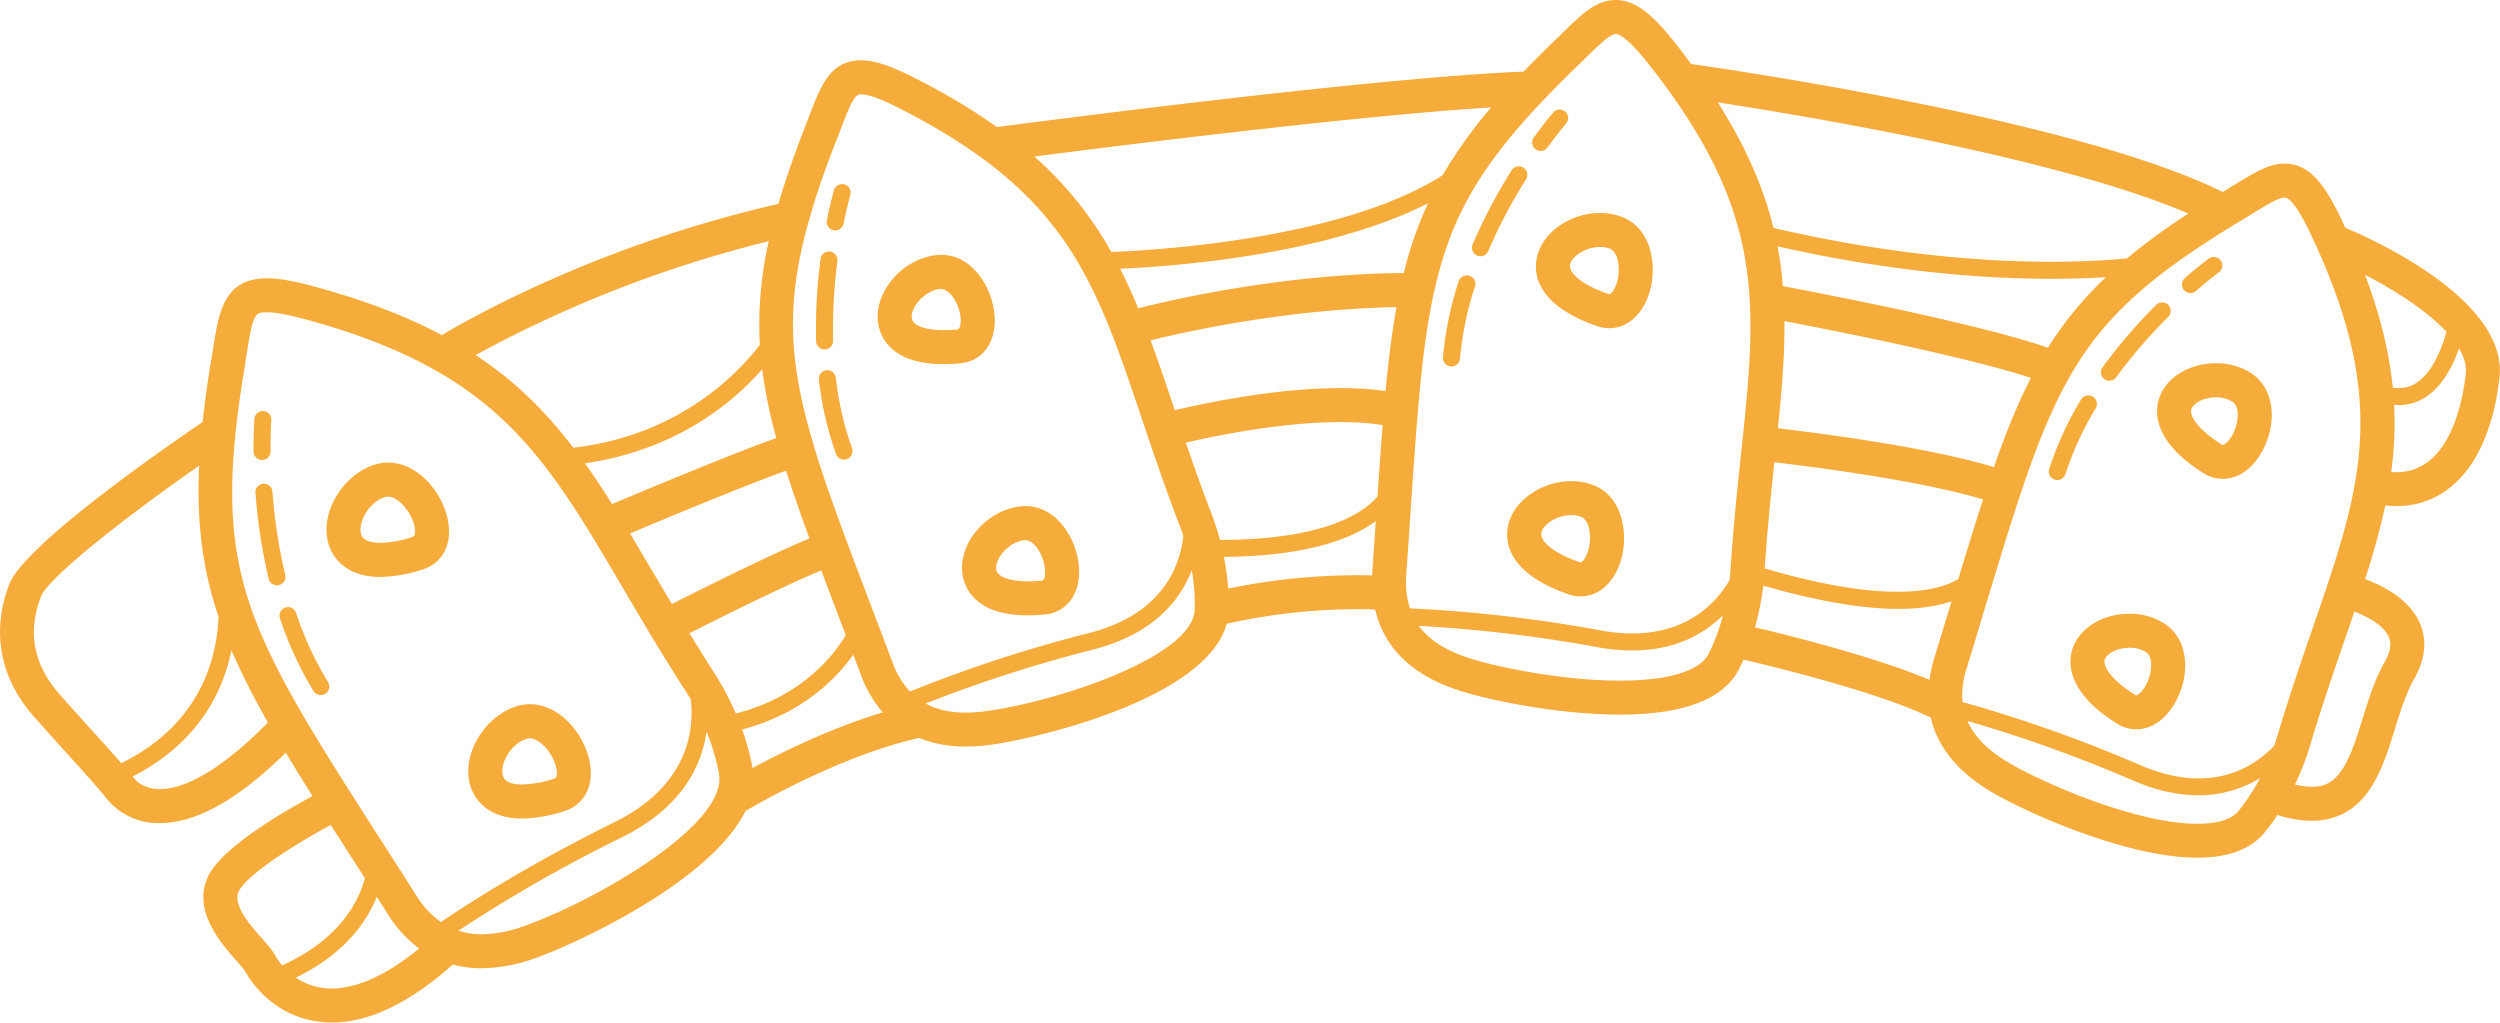 <?xml version="1.0" encoding="UTF-8"?>
<svg data-bbox="0.021 0 1119.435 457.88" viewBox="0 0 1119.51 457.92" xmlns="http://www.w3.org/2000/svg" data-type="color">
    <g>
        <path d="M712.9 217a27.9 27.9 0 0 0-9.26-1.54c-13.75 0-26.53 9.28-28.46 20.7-1.22 7.22.65 20.71 27 29.9a17.38 17.38 0 0 0 5.68 1c9.26 0 16.86-8.12 18.93-20.2 1.88-11.36-1.62-25.54-13.89-29.86Zm-1.18 27.29c-.9 5.21-3.19 7.52-3.91 7.52a2 2 0 0 1-.65-.14c-12.49-4.36-17.52-9.65-16.95-13 .61-3.62 6.74-8 13.43-8a12.63 12.63 0 0 1 4.2.68c3.59 1.29 4.79 7.58 3.88 12.94Z" fill="#f5ac3a" data-color="1"/>
        <path d="M688.06 116.07c-1.23 7.22.64 20.71 26.94 29.9a17.19 17.19 0 0 0 5.67 1c9.27 0 16.88-8.12 18.94-20.2 1.94-11.35-1.56-25.53-13.84-29.84a27.63 27.63 0 0 0-9.25-1.55c-13.76-.01-26.52 9.28-28.46 20.69Zm28.46-5.46a12.67 12.67 0 0 1 4.2.68c3.59 1.26 4.78 7.55 3.87 12.91-.89 5.21-3.19 7.52-3.92 7.52a2 2 0 0 1-.64-.14c-12.49-4.36-17.51-9.65-16.95-13 .61-3.58 6.75-7.97 13.44-7.97Z" fill="#f5ac3a" data-color="1"/>
        <path d="M686.91 61.46a3.81 3.81 0 1 0 6.16 4.48c4.86-6.67 8.22-10.56 8.25-10.6a3.81 3.81 0 0 0-5.75-5c-.15.17-3.57 4.15-8.66 11.12Z" fill="#f5ac3a" data-color="1"/>
        <path d="M682.16 75.06a3.81 3.81 0 0 0-5.25 1.2 241.92 241.92 0 0 0-17.47 33.18 3.81 3.81 0 0 0 2 5 3.76 3.76 0 0 0 1.49.31 3.82 3.82 0 0 0 3.51-2.32 232.13 232.13 0 0 1 16.92-32.12 3.8 3.8 0 0 0-1.2-5.25Z" fill="#f5ac3a" data-color="1"/>
        <path d="M658 123.5a3.81 3.81 0 0 0-4.79 2.45 152 152 0 0 0-7.03 34.05 3.81 3.81 0 0 0 3.48 4.11h.34a3.8 3.8 0 0 0 3.79-3.49 144.2 144.2 0 0 1 6.72-32.34 3.82 3.82 0 0 0-2.51-4.78Z" fill="#f5ac3a" data-color="1"/>
        <path d="M170.32 258.36a64.39 64.39 0 0 0 18.73-3.27c8.78-2.73 13.28-10.76 11.73-20.94-2-13-13.31-27-27-27a19.78 19.78 0 0 0-5.86.89c-13.43 4.14-23.45 19.4-21.45 32.65 1.26 8.55 8.2 17.67 23.85 17.67Zm2.06-35.75a4.65 4.65 0 0 1 1.37-.21c4.69 0 10.95 7.34 12 14 .54 3.57-.63 3.93-1.2 4.11a49.57 49.57 0 0 1-14.2 2.58c-8.1 0-8.64-3.53-8.81-4.69-.84-5.33 4.02-13.69 10.84-15.79Z" fill="#f5ac3a" data-color="1"/>
        <path d="M233.81 366.56a64.39 64.39 0 0 0 18.73-3.27c8.78-2.73 13.28-10.76 11.73-20.94-2-13-13.31-27-27-27a19.85 19.85 0 0 0-5.87.89c-13.42 4.14-23.45 19.4-21.45 32.66 1.27 8.54 8.22 17.66 23.86 17.66Zm2.06-35.75a4.67 4.67 0 0 1 1.38-.21c4.68 0 10.94 7.34 12 14 .54 3.57-.63 3.93-1.2 4.11a49.57 49.57 0 0 1-14.2 2.59c-8.1 0-8.63-3.53-8.81-4.7-.85-5.33 4.01-13.69 10.83-15.79Z" fill="#f5ac3a" data-color="1"/>
        <path d="M125.34 276.8a157.72 157.72 0 0 0 15.14 32.76 3.81 3.81 0 0 0 6.48-4 150.39 150.39 0 0 1-14.4-31.18 3.81 3.81 0 0 0-7.22 2.43Z" fill="#f5ac3a" data-color="1"/>
        <path d="M117.39 206a3.81 3.81 0 0 0 3.78-3.84c-.07-8.58.34-13.9.34-14a3.8 3.8 0 0 0-3.5-4.09 3.87 3.87 0 0 0-4.1 3.5c0 .22-.43 5.67-.36 14.61a3.81 3.81 0 0 0 3.84 3.82Z" fill="#f5ac3a" data-color="1"/>
        <path d="M117.89 216.63a3.81 3.81 0 0 0-3.5 4.09 248.87 248.87 0 0 0 5.92 38.47 3.82 3.82 0 0 0 3.7 2.93 3.87 3.87 0 0 0 .89-.11 3.8 3.8 0 0 0 2.82-4.59 241.06 241.06 0 0 1-5.72-37.29 3.78 3.78 0 0 0-4.11-3.5Z" fill="#f5ac3a" data-color="1"/>
        <path d="M422.56 163.07c2.38 0 4.93-.13 7.57-.38 9.7-.92 15.85-9.13 15.31-20.42-.66-14.1-10.94-29.49-25.84-28.06-14.54 1.35-27.21 15-26.57 28.6.22 4.75 2.97 20.26 29.53 20.26ZM421 129.39h.39c4 0 8.51 7 8.83 13.62 0 1.31 0 4.38-1.54 4.53-2.17.2-4.23.31-6.13.31-6.79 0-14.12-1.5-14.31-5.72-.24-4.93 6.05-12.13 12.76-12.74Z" fill="#f5ac3a" data-color="1"/>
        <path d="M430.8 255.3c.22 4.75 3 20.26 29.54 20.26 2.38 0 4.92-.13 7.57-.38 9.69-.92 15.85-9.13 15.31-20.43-.67-14.1-11-29.42-25.85-28.05-14.54 1.35-27.2 14.98-26.57 28.6Zm28-13.42h.39c4 0 8.51 7 8.83 13.62.06 1.31 0 4.38-1.54 4.53-2.16.21-4.22.31-6.12.31-6.79 0-14.13-1.5-14.32-5.72-.25-4.93 6.02-12.12 12.74-12.74Z" fill="#f5ac3a" data-color="1"/>
        <path d="M373.28 103.11a4 4 0 0 0 .76.08 3.81 3.81 0 0 0 3.73-3.07c1.6-7.94 3-12.78 3-12.83a3.81 3.81 0 0 0-7.31-2.15c-.06.21-1.51 5.18-3.18 13.48a3.81 3.81 0 0 0 3 4.49Z" fill="#f5ac3a" data-color="1"/>
        <path d="M370 165.81a3.8 3.8 0 0 0-3.3 4.19 149.59 149.59 0 0 0 7.67 33.31 3.82 3.82 0 0 0 3.59 2.51 3.62 3.62 0 0 0 1.29-.23 3.81 3.81 0 0 0 2.29-4.88 141.4 141.4 0 0 1-7.27-31.61 3.79 3.79 0 0 0-4.27-3.29Z" fill="#f5ac3a" data-color="1"/>
        <path d="M369.27 156.45h.1a3.82 3.82 0 0 0 3.71-3.92 227.84 227.84 0 0 1 1.93-35.6 3.82 3.82 0 0 0-3.29-4.27 3.77 3.77 0 0 0-4.27 3.28 237.08 237.08 0 0 0-2 36.8 3.81 3.81 0 0 0 3.82 3.71Z" fill="#f5ac3a" data-color="1"/>
        <path d="M986.63 211.82a16.26 16.26 0 0 0 8.75 2.61c10.32 0 17.77-9.77 20.58-19.46 3.4-11.73.23-22.71-8.07-28a29 29 0 0 0-15.53-4.31c-12.34 0-22.91 6.73-25.69 16.38-1.85 6.4-1.67 19.13 19.96 32.78Zm-5.33-28.53c.75-2.59 5.37-5.37 11.06-5.37a13.83 13.83 0 0 1 7.38 2c2.76 1.75 2.78 6.72 1.58 10.86-1.62 5.58-4.89 8.46-5.94 8.46a1.43 1.43 0 0 1-.63-.27c-10.5-6.66-14.32-12.66-13.45-15.68Z" fill="#f5ac3a" data-color="1"/>
        <path d="M969.11 279.15a28.88 28.88 0 0 0-15.53-4.32c-12.34 0-22.91 6.74-25.7 16.38-1.84 6.38-1.69 19.11 20 32.76a16.26 16.26 0 0 0 8.75 2.61c10.32 0 17.77-9.78 20.58-19.46 3.37-11.74.2-22.72-8.1-27.97Zm-6.57 23.72c-1.62 5.59-4.89 8.47-5.94 8.47a1.43 1.43 0 0 1-.63-.27c-10.5-6.61-14.32-12.61-13.45-15.63.75-2.59 5.38-5.37 11.06-5.37A13.83 13.83 0 0 1 961 292c2.72 1.77 2.74 6.73 1.54 10.87Z" fill="#f5ac3a" data-color="1"/>
        <path d="M937.14 177.59a3.82 3.82 0 0 0-5.23 1.31 150.1 150.1 0 0 0-14.27 31.1 3.81 3.81 0 0 0 2.47 4.79 4 4 0 0 0 1.16.18 3.82 3.82 0 0 0 3.64-2.65 141.12 141.12 0 0 1 13.54-29.46 3.82 3.82 0 0 0-1.31-5.27Z" fill="#f5ac3a" data-color="1"/>
        <path d="M942.33 169.77a3.8 3.8 0 0 0 5.32-.84 227.91 227.91 0 0 1 23.27-27 3.81 3.81 0 0 0-5.38-5.4 236.4 236.4 0 0 0-24 27.93 3.81 3.81 0 0 0 .79 5.31Z" fill="#f5ac3a" data-color="1"/>
        <path d="M980.87 131.23a3.77 3.77 0 0 0 2.5-.93c6.12-5.32 10.19-8.3 10.23-8.33a3.81 3.81 0 1 0-4.49-6.16c-.17.13-4.35 3.18-10.74 8.74a3.81 3.81 0 0 0 2.5 6.68Z" fill="#f5ac3a" data-color="1"/>
        <path d="M1050.23 102c-.57-1.25-1.13-2.48-1.73-3.75-7.11-15-14.13-25-25.34-25-7 0-13.32 3.87-22.06 9.21l-4.32 2.63c-.5.29-1 .58-1.46.88-63.22-31.44-213.44-53.81-238-57.31-2.26-3.05-4.58-6.12-7.07-9.27C741.1 7.75 733 0 723.53 0c-8.74 0-15 6.12-23.64 14.58q-1.74 1.71-3.69 3.59c-5 4.79-9.58 9.41-13.91 13.9-65 2.54-212.88 21.81-235.81 24.84A288.51 288.51 0 0 0 409.76 35c-10.94-5.58-18.18-8-24.18-8-13.64 0-18 11.31-23 24.41-.57 1.5-1.17 3.07-1.82 4.72-5 12.81-9 24.39-12.2 35.18C270.3 109.15 213 141 197.86 150.06c-15.76-8.37-34.52-15.64-57.59-21.89-8.91-2.41-15.49-3.54-20.69-3.54-19.12 0-21.49 14.79-24 30.45-.26 1.67-.55 3.44-.86 5.28-1.73 10.25-3 19.73-4 28.64-18.47 12.55-79.77 55.18-86.52 72.56-8.16 21-4.29 42 10.91 59.23 5.6 6.34 11.12 12.46 16.05 17.91 7.36 8.15 13.71 15.18 16.43 18.72a29.62 29.62 0 0 0 22.36 11.15h1.78c16.12 0 35-10.61 56.23-31.52q5.56 9.26 12 19.42c-13.75 7.42-39.62 22.59-46.33 35.17-8.22 15.42 5.24 30.66 12.47 38.85a55.36 55.36 0 0 1 3.63 4.34c.37.75 9.46 18.48 30.89 22.34a46.15 46.15 0 0 0 8.08.71c16.54 0 34.67-8.7 54.06-25.94a50.12 50.12 0 0 0 12.91 1.65 73 73 0 0 0 24.13-4.56c17.5-6.19 78.33-34 94-65.81 8.18-4.83 43.7-25 77.74-32.78a54.92 54.92 0 0 0 21 3.87 83.25 83.25 0 0 0 10.88-.76c19.77-2.65 96.62-20.28 105.94-54.25a271.3 271.3 0 0 1 66.44-6.4c3.3 14.36 13.5 28.92 38.86 36.7 13.54 4.21 43.64 10.4 70.75 10.4 28.63 0 46.62-6.91 53.45-20.56.66-1.32 1.29-2.69 1.9-4.07 16.57 3.9 61.74 15.1 83.87 26 2.67 11.66 10.56 23.68 28.09 33.81 16.34 9.43 60.16 28.9 91.37 28.9 13.74 0 23.85-3.8 30-11.3a91.66 91.66 0 0 0 5.78-7.83 51.81 51.81 0 0 0 15.31 2.61 30.79 30.79 0 0 0 13.45-2.9c13.95-6.66 19-22.75 23.85-38.31 2.48-8 5.06-16.2 8.7-22.57 6.23-10.91 4.75-19.51 2.4-24.81-4.71-10.67-16.43-16.66-24.49-19.65a334 334 0 0 0 9.07-33 47.9 47.9 0 0 0 5 .3 37.67 37.67 0 0 0 21.66-6.58c13.14-9 21.59-26.46 24.43-50.6 4.09-34.21-53.95-61.09-69.02-67.44Zm45.29 46.6c-2.16 7.94-6.71 19.21-14.38 23.43a14.62 14.62 0 0 1-9.65 1.52c-1.55-15.42-5.45-31.93-12.43-50.5 12.55 6.52 27.3 15.68 36.46 25.53ZM1009 95.46c5.87-3.58 11.41-7 14.12-7 1.44 0 4.86 2.12 11.57 16.27 35.78 75.45 22.73 113.28 1.12 176-5 14.53-10.68 31-16.12 49.2-.4 1.36-.86 2.72-1.33 4.09-9.37 9.79-28.56 22.09-60 8.61a621.63 621.63 0 0 0-79.55-28.26 37.85 37.85 0 0 1 1.74-14.69q4-13 7.47-24.65C920 169.45 927.57 144.37 1004.61 98.15c1.56-.93 3.03-1.83 4.39-2.69ZM892.88 209.18c-29.17-8.92-78-15.19-96.72-17.38 1.75-17.07 3.06-32.79 2.92-48 22.66 4.32 81 15.86 110.37 25.42-6 11.7-11.28 24.78-16.57 39.96Zm24.21-53.49c-31.52-10.78-98.4-23.74-118.71-27.56a170.14 170.14 0 0 0-2.38-17.82c51.51 11.68 93.59 14.54 122.47 14.54 9.77 0 18-.33 24.6-.75a158.35 158.35 0 0 0-25.98 31.59ZM794.57 207c18.41 2.18 66 8.33 93.46 16.67-3.52 10.82-7.15 22.63-11.09 35.63-9.1 5.49-32 11.27-86.69-4.74 1.15-17.3 2.75-32.73 4.32-47.56ZM979.93 95.63a294.39 294.39 0 0 0-27.44 20.06c-20.13 2-77.68 5.13-158.32-13.62C789.79 84.26 782 66 769.23 45.85c42.66 6.59 154.29 25.41 210.7 49.78ZM706.77 29.15c1.33-1.28 2.58-2.51 3.78-3.68 5.37-5.26 10.45-10.23 13-10.23 1.52 0 5.46 1.76 14.82 13.6 32.48 41.1 43.31 72.26 45.18 105.81v.18c1.06 19.36-.85 39.54-3.32 62.89-.18 1.81-.38 3.63-.58 5.47-1.65 15.55-3.52 33.18-4.76 52.48-.08 1.36-.22 2.74-.37 4.13-7 11.88-23.33 28.74-57.68 22.52a633.89 633.89 0 0 0-85.47-9.89 38.66 38.66 0 0 1-1.64-15c.64-9.19 1.23-17.89 1.79-26.15 1.18-17.49 2.22-32.9 3.38-46.7 1.74-20.62 3.78-37.6 7-52.55a7.74 7.74 0 0 0 .21-1c7.21-33 20.32-56.07 49-86.16l.08-.08c4.81-5.02 9.92-10.19 15.58-15.64ZM546.32 241.77a115.36 115.36 0 0 0-3.63-11.25c-4.4-11.44-8.15-22.06-11.67-32.31 17.33-4 59.37-12.46 88.13-7.87-.79 9.91-1.54 20.55-2.31 32-6.96 8.06-24.84 19.37-70.52 19.43Zm82.3-119.51c-53 .44-101.61 11.41-118.93 15.79-2.52-6.11-5.19-12-8.08-17.71C527.39 119.18 594.5 114 639.49 91a170.33 170.33 0 0 0-10.87 31.26Zm-3.26 15.28c-2.06 11.37-3.6 23.74-4.9 37.59-32.62-4.78-77.3 4.52-94.37 8.57-.15-.45-.31-.92-.46-1.38-3.55-10.53-6.91-20.48-10.38-29.93 17.69-4.34 62.25-14.01 110.11-14.85Zm42.38-89.45A207 207 0 0 0 646 78.5c-44.29 28.13-125 33.4-148.37 34.35a160.87 160.87 0 0 0-34.46-42.75c41.2-5.32 144.56-18.23 204.57-22.01ZM375 61.69q1-2.53 1.86-4.83c4.7-12.3 6.1-14.62 8.75-14.62 3.26 0 9.07 2.12 17.26 6.3 74.42 37.9 87.19 75.82 108.34 138.65 4.91 14.56 10.47 31.06 17.28 48.8.5 1.29 1 2.61 1.4 3.94-.16 1.52-.4 3.14-.75 4.83 0 .14-.09.25-.1.39s0 0 0 .06c-2.86 13.29-12.33 30.82-41.35 38.27a623.66 623.66 0 0 0-80.21 26.18 37.57 37.57 0 0 1-7.66-12.66c-3.19-8.47-6.23-16.47-9.12-24.07-11.49-30.2-20.39-53.62-26.43-73.8a1.74 1.74 0 0 1 0-.22c0-.07-.06-.13-.08-.2-10.92-36.59-12.34-62.47-2.4-98.35a9 9 0 0 0 .35-1.26c3.12-11.28 7.38-23.52 12.86-37.41Zm-38 282.22a106.62 106.62 0 0 0-4.67-17.25c26.83-7.08 42-22.6 49.77-33.47l3.47 9.17a53.22 53.22 0 0 0 9.74 16.64c-23.13 7-45.01 17.73-58.31 24.91Zm10.66-147.75c-19.94 7.08-58.64 23.27-73.57 29.57-4-6.35-8-12.44-12.16-18.26 41.51-6 66.86-27.78 79.39-42.12a221.22 221.22 0 0 0 6.34 30.81Zm4.34 14.62c3 9.42 6.49 19.45 10.49 30.36-17.21 7.05-48.24 22.56-61.64 29.34-3-5.12-6-10.19-9-15.15q-5-8.49-9.73-16.45c15.94-6.7 51.38-21.48 69.88-28.1Zm-43.25 72.78c17.94-9.08 44.54-22.16 59-28.13 2.72 7.24 5.6 14.83 8.67 22.9.76 2 1.55 4.07 2.32 6.11-5.62 9.38-20 27.61-49.27 35.06a122.34 122.34 0 0 0-9.51-18c-3.96-6.19-7.66-12.12-11.22-17.94ZM344.27 108a166.29 166.29 0 0 0-4 46.41c-9.4 12.33-35.8 40.57-83.55 46.07C244.64 184.63 231 170.86 213 159a548.39 548.39 0 0 1 131.27-51Zm-233.64 49.48c2.82-17.61 3.75-17.61 9-17.61 3.76 0 9.23 1 16.71 3 23.65 6.41 42.39 13.85 57.89 22.54.16.09.32.18.49.26 40.13 22.65 58.45 53.79 84.07 97.37 8.23 14 17.55 29.86 28.45 46.73.73 1.12 1.42 2.29 2.11 3.46 1.57 14.26-1.4 38.75-34.28 55-38.89 19.19-66.38 37-77.58 44.68a39.72 39.72 0 0 1-10.86-11.61q-7.71-12.11-14.67-22.93c-55.18-86.07-73.51-114.66-66.59-183.49 0-.15 0-.29.05-.44 1-9.63 2.45-20 4.38-31.51.27-1.93.56-3.73.83-5.45ZM26.51 310.71C15 297.6 12.22 282.93 18.38 267.08c3.22-8.29 36.53-34.65 70.78-58.52-1.17 25.77 1.64 46.72 8.71 67.66-.78 18.85-8.24 48.17-43.55 65.53-3.19-3.65-7.23-8.12-11.87-13.26-4.9-5.42-10.38-11.49-15.94-17.78Zm44.17 42.64c-6.58-.33-9.91-3.76-11-5.22-.09-.12-.22-.27-.31-.4 29.15-14.94 40.39-37.54 44.29-56.51A322.94 322.94 0 0 0 120 323.5c-26.15 26.62-42 30.22-49.32 29.85Zm36.37 45.51c4-7.42 24.65-20.61 41.06-29.44 3.5 5.49 7.15 11.18 11 17.14l4.3 6.71c-2.47 9.45-10.59 27.1-37.06 39a25.46 25.46 0 0 1-3-4.2c-1.16-2.3-3.12-4.53-5.84-7.61-5.51-6.19-13.71-15.52-10.46-21.6Zm36.24 43.35a28 28 0 0 1-10.81-4.42c22.17-10.77 31.94-25.37 36.22-36.2 1.67 2.6 3.31 5.17 5 7.87a56.24 56.24 0 0 0 14 15.29c-16.7 13.67-31.98 19.69-44.41 17.46Zm91.4-27.51a57.73 57.73 0 0 1-19.05 3.69 33.39 33.39 0 0 1-10.35-1.62 663.47 663.47 0 0 1 73.1-41.77c26.82-13.23 35.81-31.84 38-47.34a95.13 95.13 0 0 1 5.61 19 15.27 15.27 0 0 1-.91 7.79 7.79 7.79 0 0 0-.5 1.35c-9.35 21.85-58.23 49.11-85.9 58.9Zm206.62-96.21a67.75 67.75 0 0 1-8.85.62c-7.13 0-13-1.38-18-4.06a627.43 627.43 0 0 1 75.1-24.19c26.77-6.88 38.82-21.8 44.12-35.47a88.29 88.29 0 0 1 1.32 17.49c-.72 21.48-62.27 41.39-93.69 45.61ZM550 263.57a115.72 115.72 0 0 0-1.94-14.2c37.11-.31 57.19-8 68-16-.49 7.32-1 14.93-1.57 23 0 .42 0 .86-.06 1.29a285 285 0 0 0-64.43 5.91Zm175.39 41.22c-25.44 0-53.63-5.82-66.36-9.72-11.07-3.39-18.88-8.26-23.67-14.81a639.59 639.59 0 0 1 80.09 9.57 86.23 86.23 0 0 0 15.45 1.46c19.15 0 32.09-7.35 40.65-15.76a91.18 91.18 0 0 1-6.33 17.11c-3.9 7.83-18.05 12.15-39.81 12.15Zm64.18-42.55c26.51 7.65 46.14 10.42 60.53 10.42 10.41 0 18.09-1.43 23.8-3.42l-.41 1.37c-2.35 7.77-4.82 15.95-7.46 24.6a60.46 60.46 0 0 0-2 9.21c-24.25-10.19-61.7-19.6-78.14-23.49a119.79 119.79 0 0 0 3.7-18.69Zm194.5 106.65c-27.85 0-69.17-18.45-83.75-26.87-9.74-5.62-16.1-11.92-19.26-19.15a629.52 629.52 0 0 1 74.35 26.74c10.87 4.67 20.5 6.52 29 6.52a52.57 52.57 0 0 0 27.67-7.71 88.81 88.81 0 0 1-9.66 14.7c-3.2 3.88-9.35 5.77-18.33 5.77Zm85.61-83.71c.49 1.13 2 4.57-1.71 11.08-4.46 7.8-7.29 16.84-10 25.58-4.07 13-7.91 25.31-15.87 29.11-3.58 1.71-8.43 1.8-14.43.37a115.23 115.23 0 0 0 6.67-17.06c5.34-17.9 10.72-33.49 15.92-48.58q2.09-6 4.06-11.82c5.83 2.25 13.08 6.14 15.38 11.32Zm34.48-117.46c-2.28 19.35-8.63 33.48-17.89 39.79a23.23 23.23 0 0 1-15.47 3.82 161.54 161.54 0 0 0 1.28-30.06c.73.06 1.45.13 2.16.13a21.65 21.65 0 0 0 10.54-2.71c8.52-4.68 13.55-14.57 16.38-22.68 2.3 3.91 3.47 7.85 3.02 11.71Z" fill="#f5ac3a" data-color="1"/>
    </g>
</svg>
